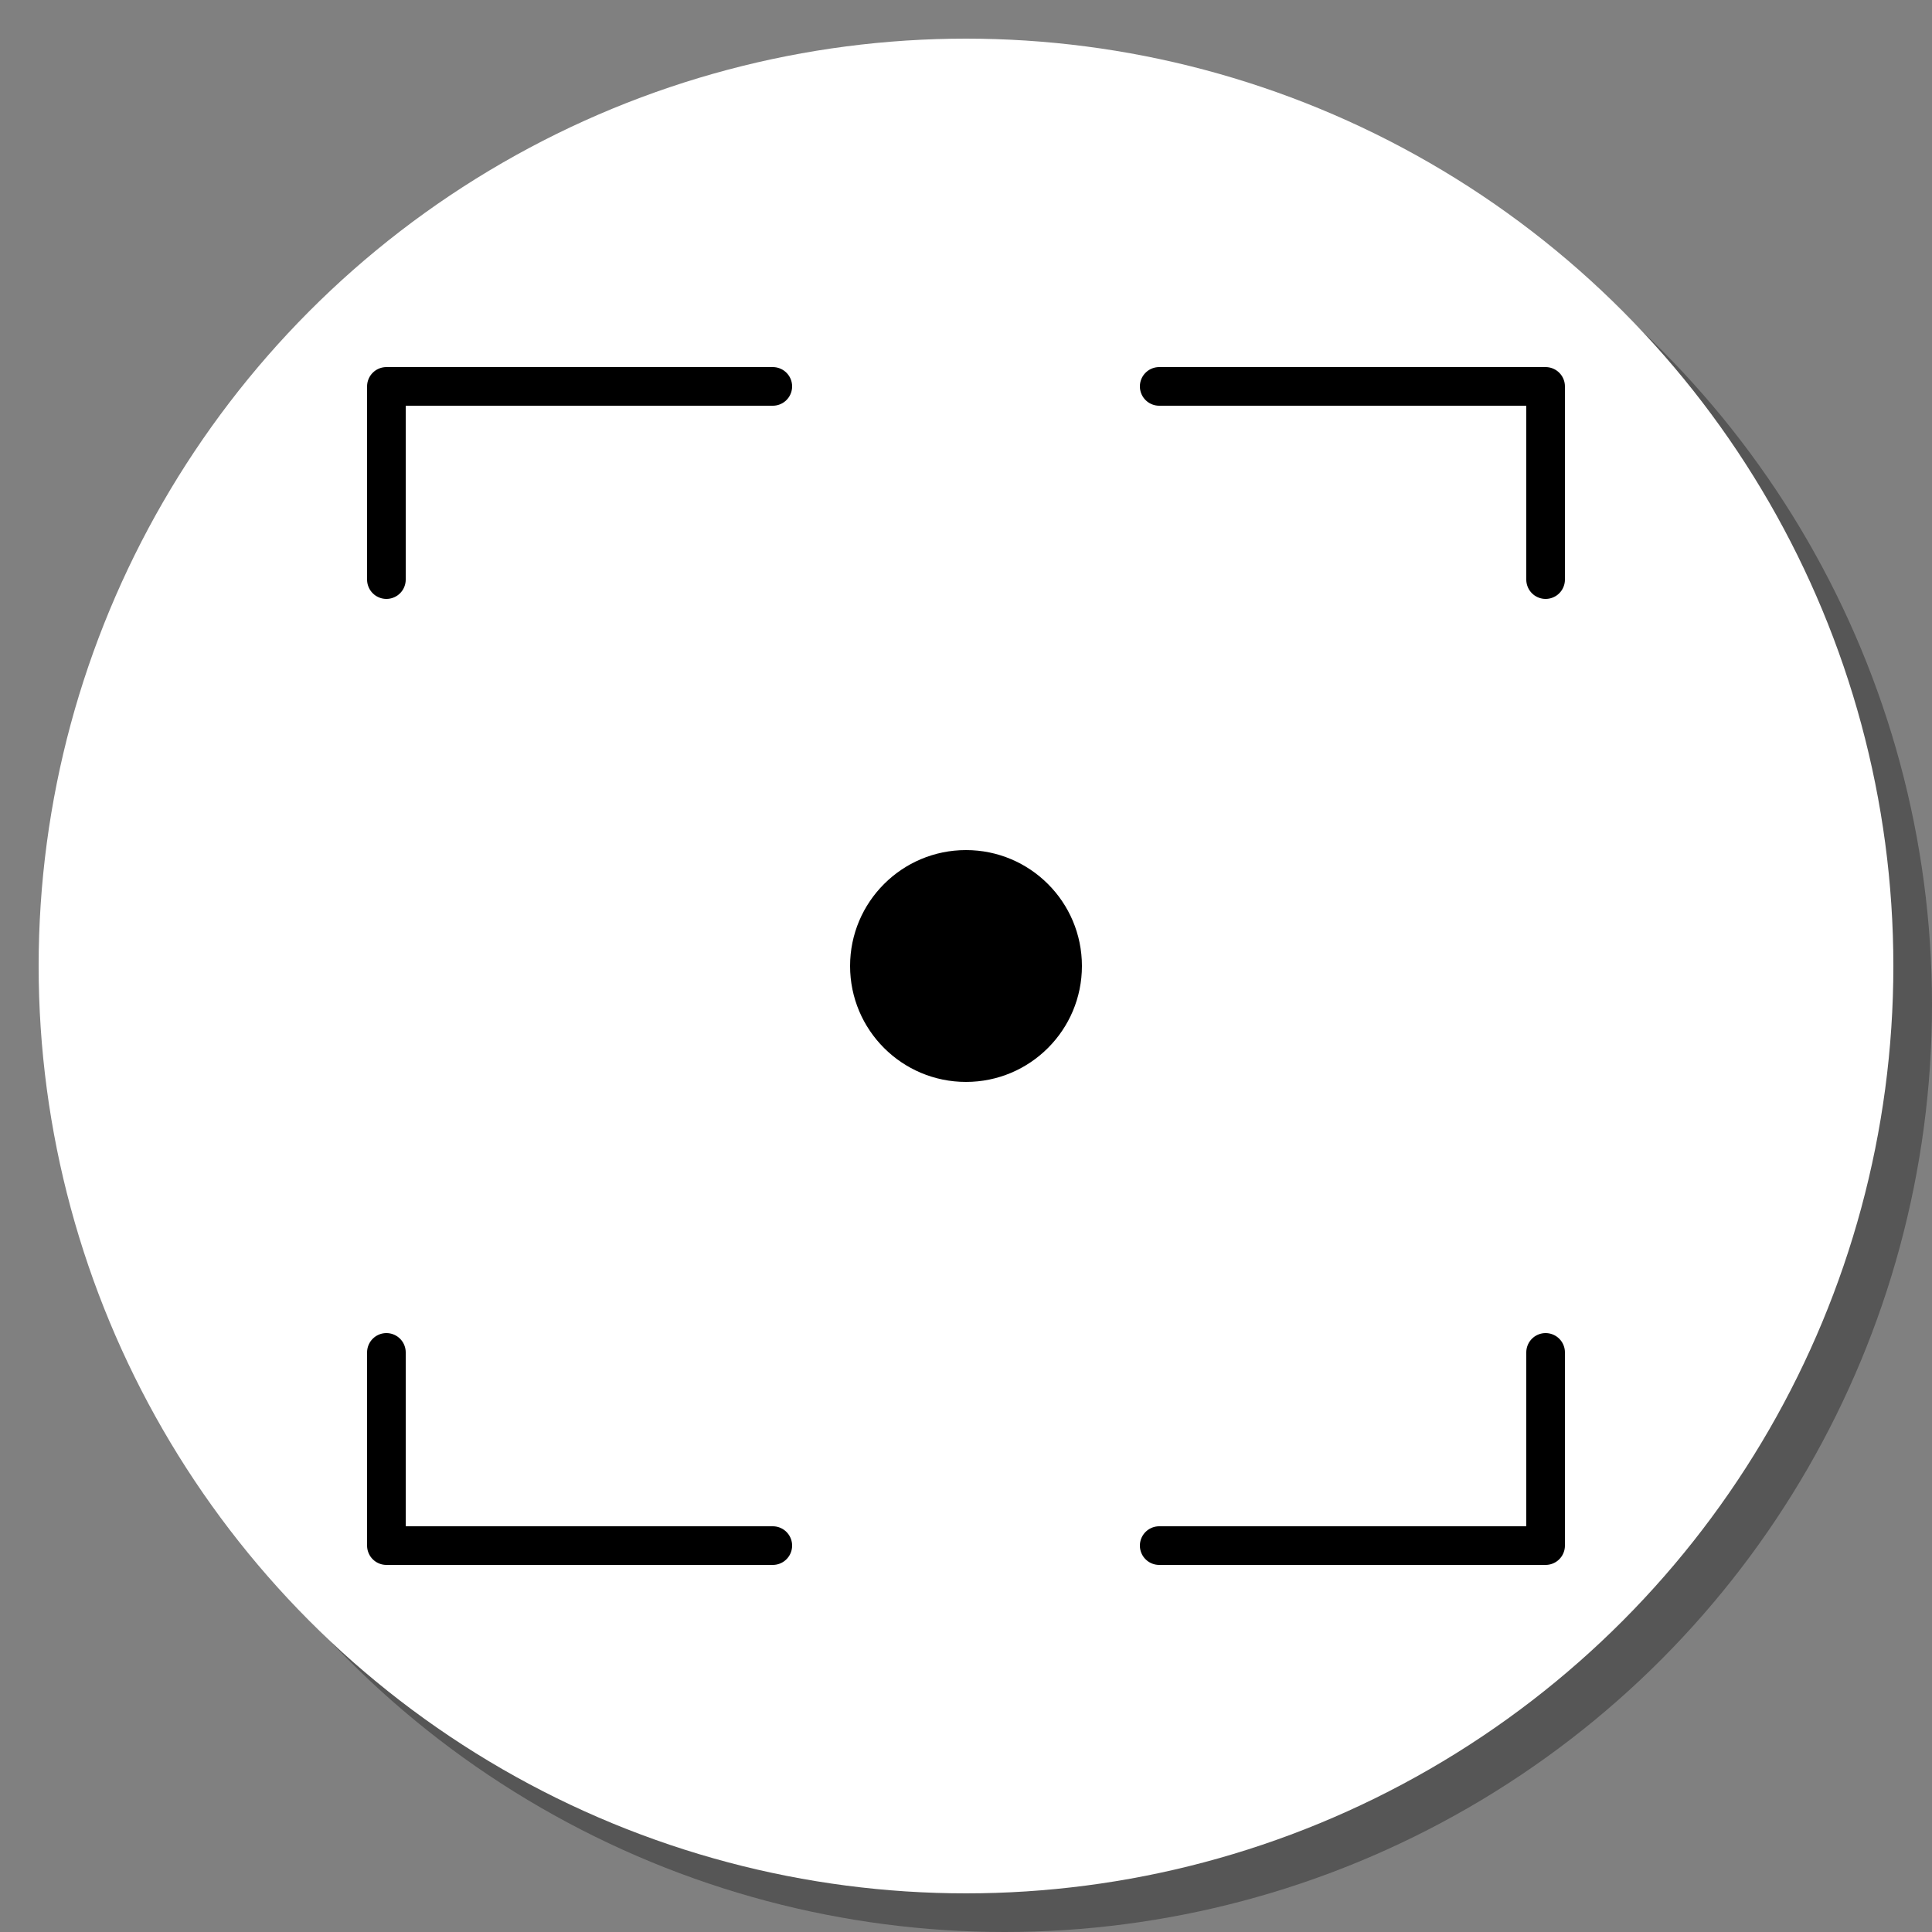 <svg xmlns="http://www.w3.org/2000/svg" width="500" height="500">
    <rect width="100%" height="100%" fill="#808080" stroke="none"/>
    <circle cx="260" cy="260" r="240" fill="rgba(56,56,56,0.582)"/>
    <circle cx="250" cy="250" r="240" fill="#ffffff"/>
    <path d="
    M100,100
    L200,100
    M100,100
    L100,150
    M400,100
    L300,100
    M400,100
    L400,150
    M100,400
    L200,400
    M100,400
    L100,350
    M400,400
    L300,400
    M400,400
    L400,350"
    stroke="black" stroke-width="10" stroke-linecap="round"/>
    <circle cx="250" cy="250" r="30" fill="black"/>
</svg>